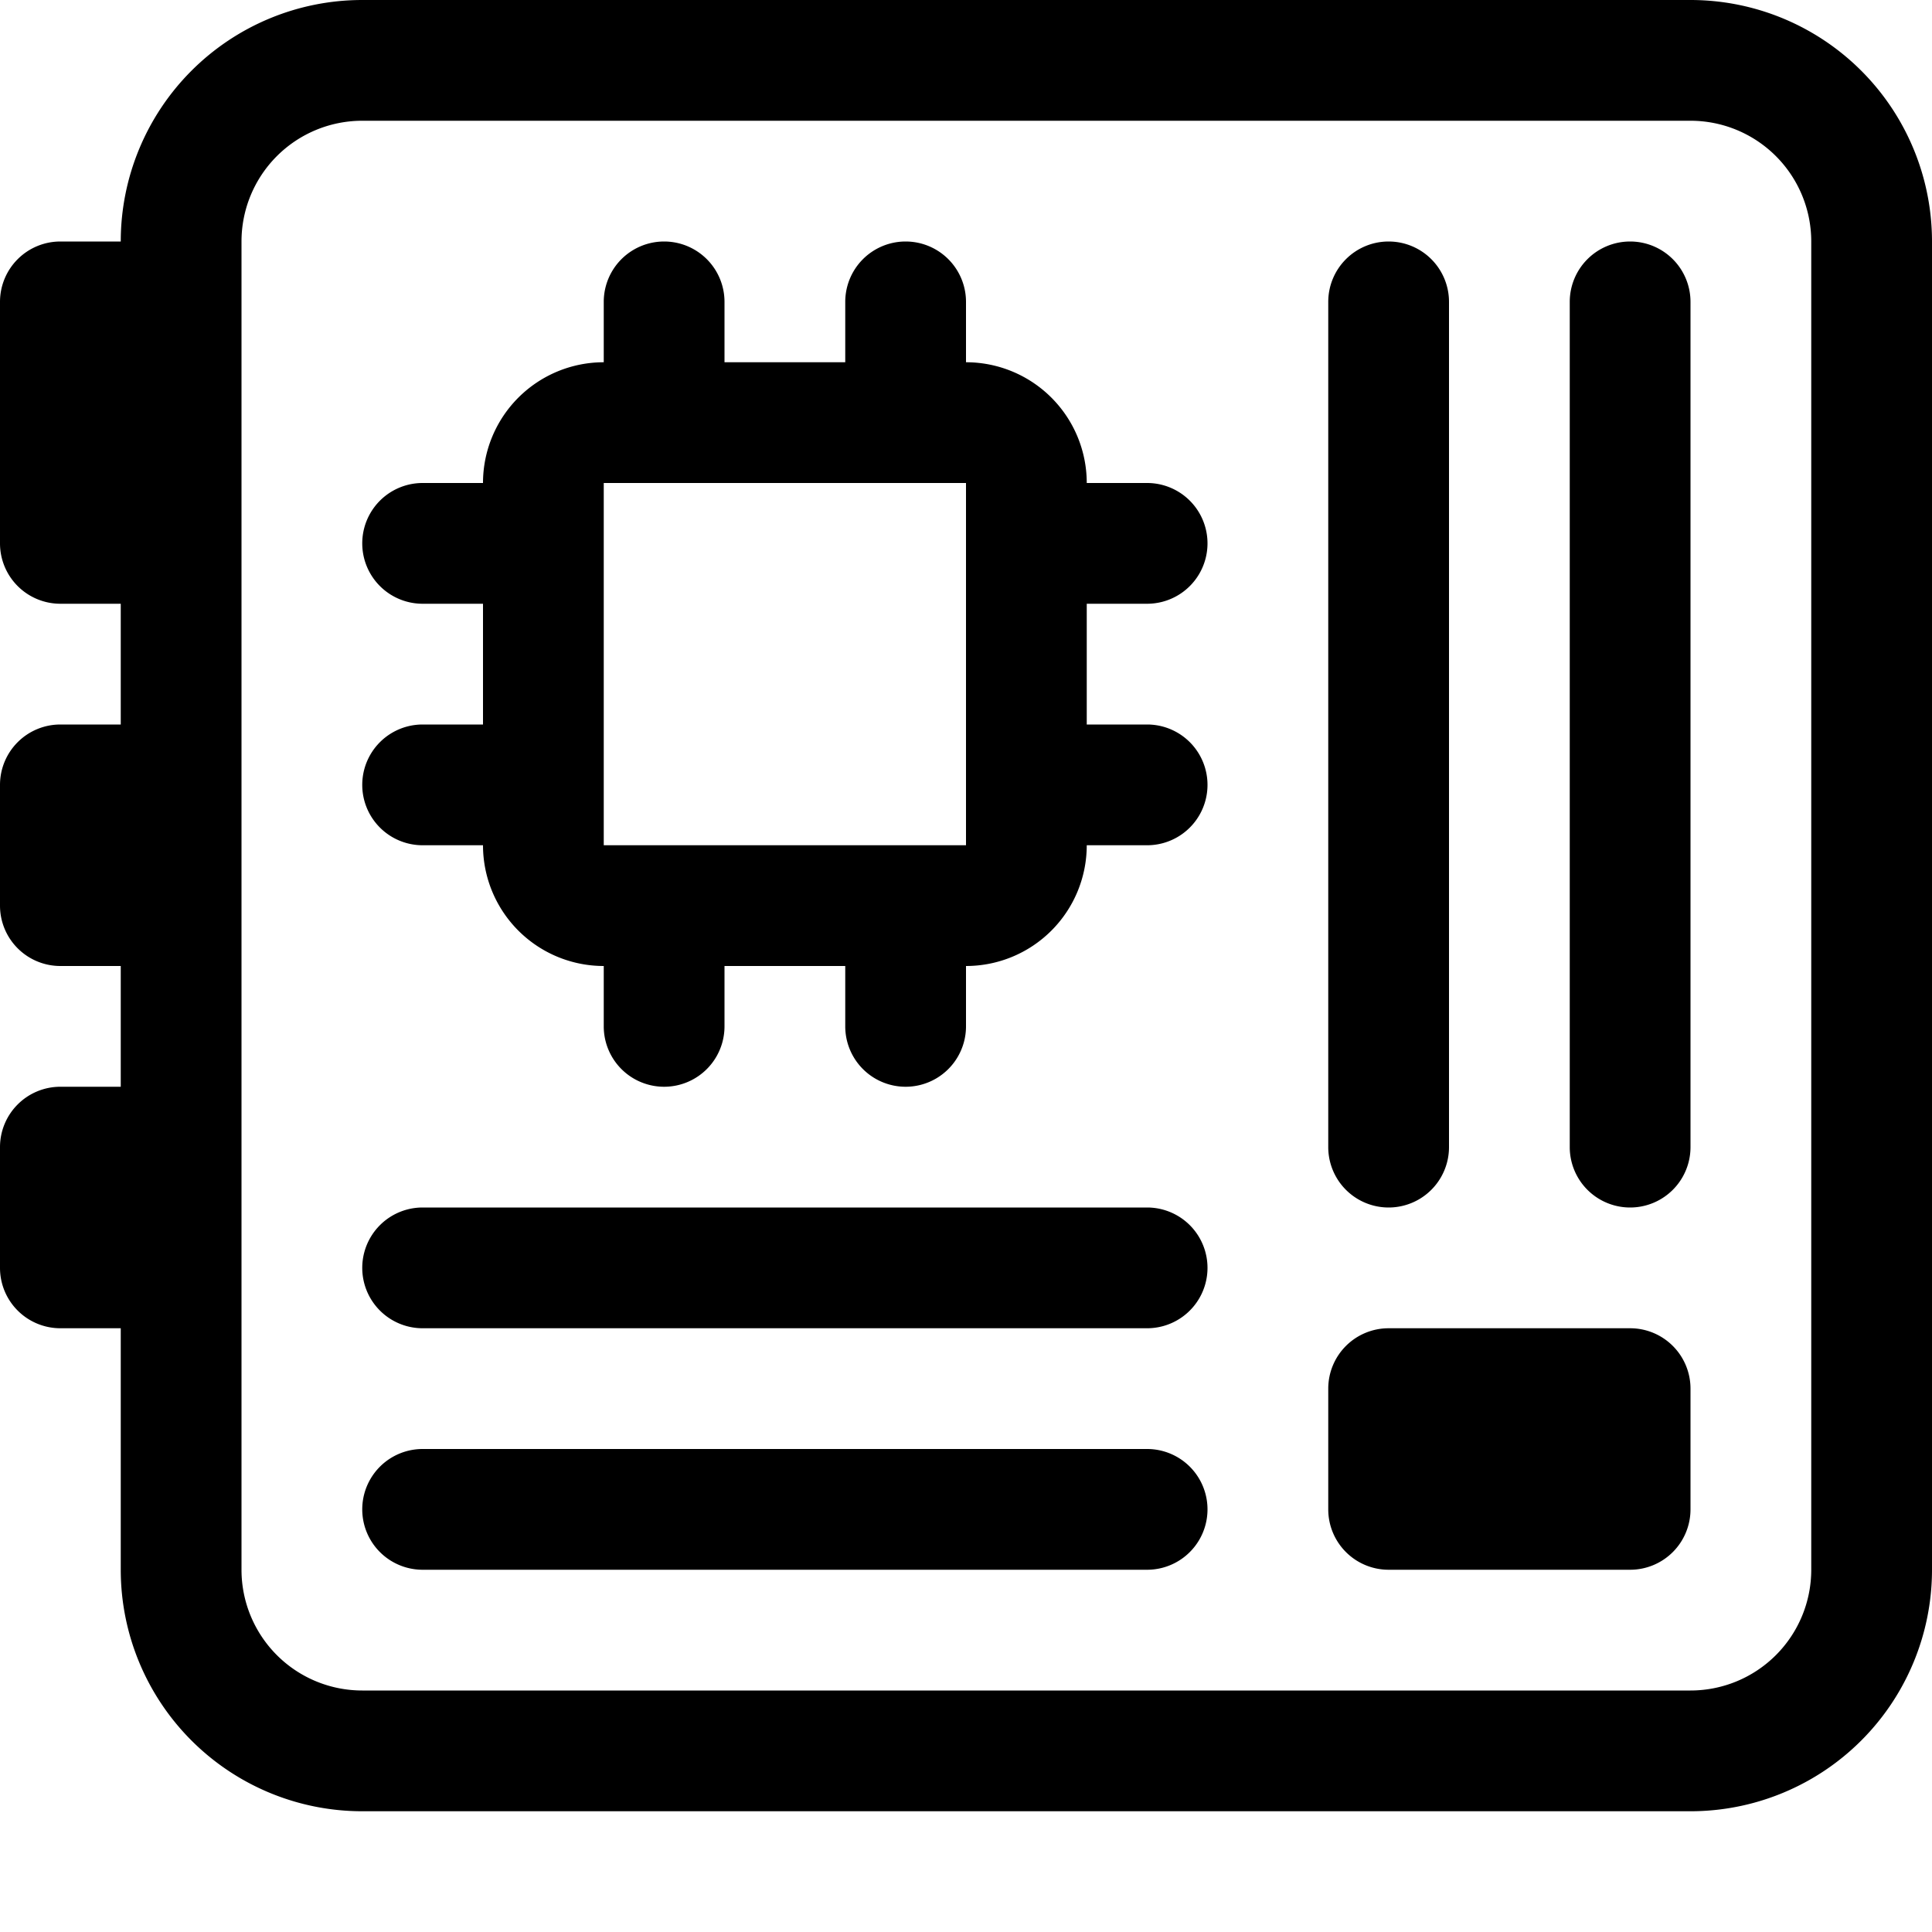 <svg xmlns="http://www.w3.org/2000/svg" fill="currentColor" viewBox="0 0 16 16" width="20" height="20"><path d="M11.5 2a.5.5 0 01.5.5v7a.5.5 0 01-1 0v-7a.5.5 0 01.5-.5m2 0a.5.5 0 01.5.5v7a.5.5 0 01-1 0v-7a.5.5 0 01.5-.5m-10 8a.5.5 0 000 1h6a.5.5 0 000-1zm0 2a.5.5 0 000 1h6a.5.5 0 000-1zM5 3a1 1 0 00-1 1h-.5a.5.5 0 000 1H4v1h-.5a.5.5 0 000 1H4a1 1 0 001 1v.5a.5.5 0 001 0V8h1v.5a.5.5 0 001 0V8a1 1 0 001-1h.5a.5.5 0 000-1H9V5h.5a.5.5 0 000-1H9a1 1 0 00-1-1v-.5a.5.5 0 00-1 0V3H6v-.5a.5.5 0 00-1 0zm0 1h3v3H5zm6.5 7a.5.5 0 00-.5.5v1a.5.5 0 00.5.5h2a.5.5 0 00.5-.5v-1a.5.5 0 00-.5-.5z"/><path d="M1 2a2 2 0 012-2h11a2 2 0 012 2v11a2 2 0 01-2 2H3a2 2 0 01-2-2v-2H.5a.5.5 0 01-.5-.5v-1A.5.5 0 01.5 9H1V8H.5a.5.5 0 01-.5-.5v-1A.5.5 0 01.5 6H1V5H.5a.5.5 0 01-.5-.5v-2A.5.5 0 01.5 2zm1 11a1 1 0 001 1h11a1 1 0 001-1V2a1 1 0 00-1-1H3a1 1 0 00-1 1z"/></svg>